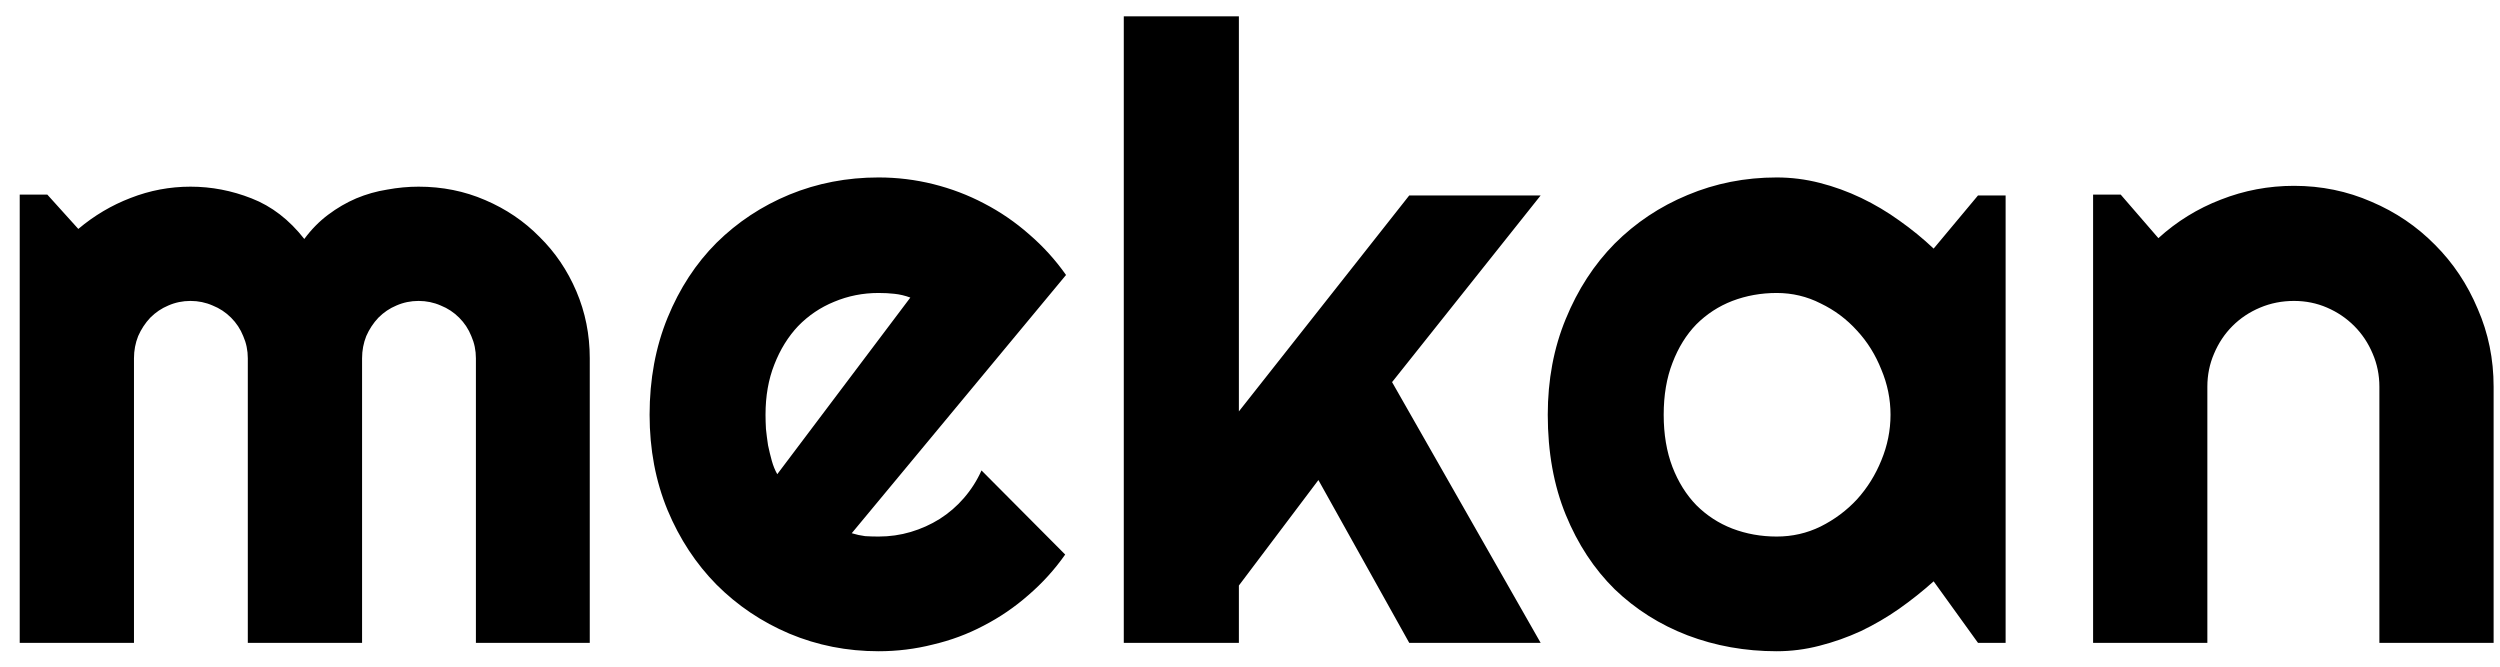 <svg width="105" height="28" viewBox="0 0 105 28" fill="none" xmlns="http://www.w3.org/2000/svg">
<path d="M24.77 27H19.988V15.047C19.988 14.719 19.924 14.408 19.795 14.115C19.678 13.822 19.508 13.565 19.285 13.342C19.062 13.119 18.805 12.949 18.512 12.832C18.219 12.703 17.908 12.639 17.58 12.639C17.252 12.639 16.941 12.703 16.648 12.832C16.367 12.949 16.115 13.119 15.893 13.342C15.682 13.565 15.512 13.822 15.383 14.115C15.266 14.408 15.207 14.719 15.207 15.047V27H10.408V15.047C10.408 14.719 10.344 14.408 10.215 14.115C10.098 13.822 9.928 13.565 9.705 13.342C9.482 13.119 9.225 12.949 8.932 12.832C8.639 12.703 8.328 12.639 8 12.639C7.672 12.639 7.361 12.703 7.068 12.832C6.787 12.949 6.535 13.119 6.312 13.342C6.102 13.565 5.932 13.822 5.803 14.115C5.686 14.408 5.627 14.719 5.627 15.047V27H0.828V8.174H1.988L3.289 9.615C3.957 9.053 4.689 8.619 5.486 8.314C6.295 7.998 7.133 7.84 8 7.84C8.879 7.84 9.734 8.004 10.566 8.332C11.41 8.66 12.148 9.229 12.781 10.037C13.074 9.639 13.408 9.299 13.783 9.018C14.158 8.736 14.551 8.508 14.961 8.332C15.383 8.156 15.816 8.033 16.262 7.963C16.707 7.881 17.146 7.84 17.58 7.84C18.576 7.84 19.508 8.027 20.375 8.402C21.254 8.777 22.016 9.293 22.66 9.949C23.316 10.594 23.832 11.355 24.207 12.234C24.582 13.113 24.77 14.051 24.77 15.047V27ZM35.773 22.395C35.961 22.453 36.148 22.494 36.336 22.518C36.523 22.529 36.711 22.535 36.898 22.535C37.367 22.535 37.818 22.471 38.252 22.342C38.685 22.213 39.09 22.031 39.465 21.797C39.852 21.551 40.191 21.258 40.484 20.918C40.789 20.566 41.035 20.18 41.223 19.758L44.738 23.291C44.293 23.924 43.777 24.492 43.191 24.996C42.617 25.5 41.99 25.928 41.31 26.279C40.643 26.631 39.934 26.895 39.184 27.07C38.445 27.258 37.684 27.352 36.898 27.352C35.574 27.352 34.326 27.105 33.154 26.613C31.994 26.121 30.975 25.436 30.096 24.557C29.229 23.678 28.543 22.635 28.039 21.428C27.535 20.209 27.283 18.873 27.283 17.42C27.283 15.932 27.535 14.572 28.039 13.342C28.543 12.111 29.229 11.062 30.096 10.195C30.975 9.328 31.994 8.654 33.154 8.174C34.326 7.693 35.574 7.453 36.898 7.453C37.684 7.453 38.451 7.547 39.201 7.734C39.951 7.922 40.66 8.191 41.328 8.543C42.008 8.895 42.641 9.328 43.227 9.844C43.812 10.348 44.328 10.916 44.773 11.549L35.773 22.395ZM38.234 12.498C38.012 12.416 37.789 12.363 37.566 12.34C37.355 12.316 37.133 12.305 36.898 12.305C36.242 12.305 35.621 12.428 35.035 12.674C34.461 12.908 33.957 13.248 33.523 13.693C33.102 14.139 32.768 14.678 32.522 15.31C32.275 15.932 32.152 16.635 32.152 17.42C32.152 17.596 32.158 17.795 32.17 18.018C32.193 18.24 32.223 18.469 32.258 18.703C32.305 18.926 32.357 19.143 32.416 19.354C32.475 19.564 32.551 19.752 32.645 19.916L38.234 12.498ZM52.033 27H47.199V0.686H52.033V17.279L59.188 8.209H64.707L58.467 16.049L64.707 27H59.188L55.373 20.162L52.033 24.592V27ZM84.236 27H83.076L81.213 24.416C80.756 24.826 80.269 25.213 79.754 25.576C79.25 25.928 78.717 26.238 78.154 26.508C77.592 26.766 77.012 26.971 76.414 27.123C75.828 27.275 75.231 27.352 74.621 27.352C73.297 27.352 72.049 27.129 70.877 26.684C69.717 26.238 68.697 25.594 67.818 24.75C66.951 23.895 66.266 22.852 65.762 21.621C65.258 20.391 65.006 18.99 65.006 17.42C65.006 15.955 65.258 14.613 65.762 13.395C66.266 12.164 66.951 11.109 67.818 10.23C68.697 9.352 69.717 8.672 70.877 8.191C72.049 7.699 73.297 7.453 74.621 7.453C75.231 7.453 75.834 7.529 76.432 7.682C77.029 7.834 77.609 8.045 78.172 8.314C78.734 8.584 79.268 8.9 79.772 9.264C80.287 9.627 80.768 10.02 81.213 10.441L83.076 8.209H84.236V27ZM79.402 17.42C79.402 16.764 79.273 16.131 79.016 15.521C78.769 14.9 78.43 14.355 77.996 13.887C77.562 13.406 77.053 13.025 76.467 12.744C75.893 12.451 75.277 12.305 74.621 12.305C73.965 12.305 73.344 12.416 72.758 12.639C72.184 12.861 71.68 13.19 71.246 13.623C70.824 14.057 70.49 14.596 70.244 15.24C69.998 15.873 69.875 16.6 69.875 17.42C69.875 18.24 69.998 18.973 70.244 19.617C70.49 20.25 70.824 20.783 71.246 21.217C71.68 21.65 72.184 21.979 72.758 22.201C73.344 22.424 73.965 22.535 74.621 22.535C75.277 22.535 75.893 22.395 76.467 22.113C77.053 21.82 77.562 21.439 77.996 20.971C78.43 20.49 78.769 19.945 79.016 19.336C79.273 18.715 79.402 18.076 79.402 17.42ZM92.709 27H87.91V8.174H89.07L90.652 10.002C91.426 9.299 92.299 8.76 93.272 8.385C94.256 7.998 95.281 7.805 96.348 7.805C97.496 7.805 98.58 8.027 99.6 8.473C100.619 8.906 101.51 9.51 102.271 10.283C103.033 11.045 103.631 11.941 104.064 12.973C104.51 13.992 104.732 15.082 104.732 16.242V27H99.934V16.242C99.934 15.75 99.84 15.287 99.652 14.854C99.465 14.408 99.207 14.021 98.879 13.693C98.551 13.365 98.17 13.107 97.736 12.92C97.303 12.732 96.84 12.639 96.348 12.639C95.844 12.639 95.369 12.732 94.924 12.92C94.478 13.107 94.092 13.365 93.764 13.693C93.436 14.021 93.178 14.408 92.99 14.854C92.803 15.287 92.709 15.75 92.709 16.242V27Z" fill="black"/>
</svg>

